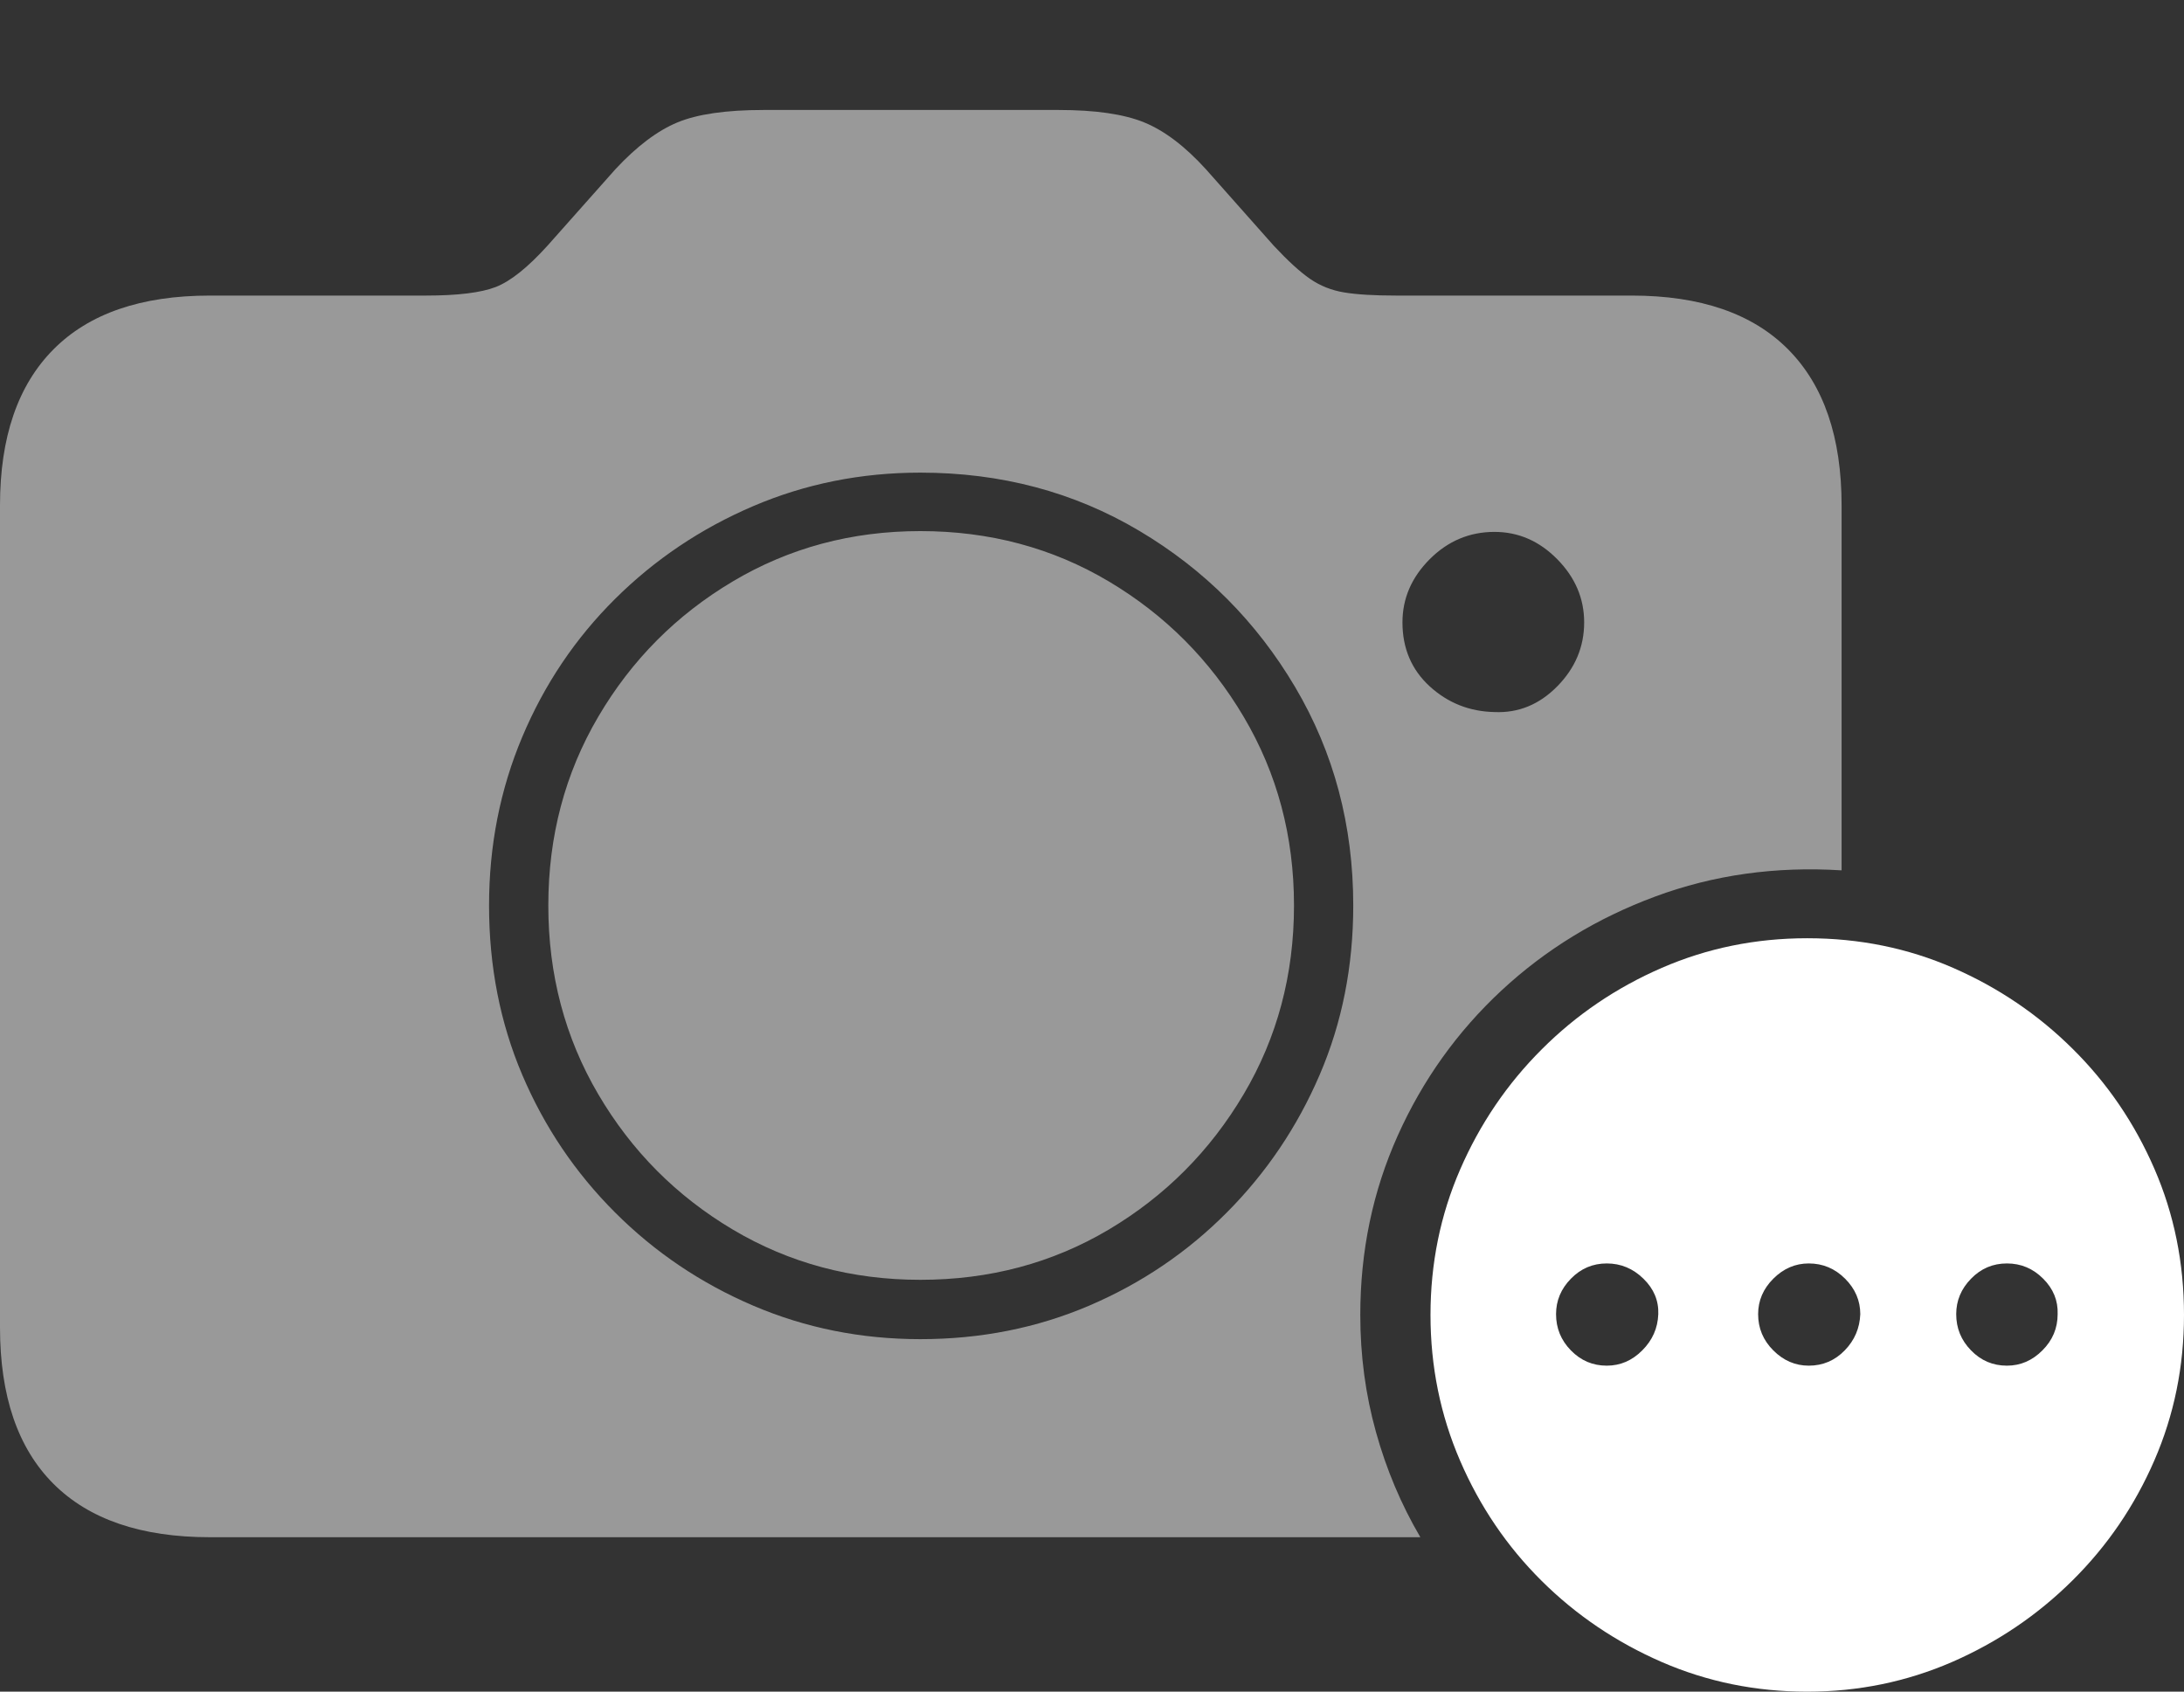 <?xml version="1.0" encoding="UTF-8"?>
<!--Generator: Apple Native CoreSVG 175-->
<!DOCTYPE svg
PUBLIC "-//W3C//DTD SVG 1.1//EN"
       "http://www.w3.org/Graphics/SVG/1.1/DTD/svg11.dtd">
<svg version="1.1" xmlns="http://www.w3.org/2000/svg" xmlns:xlink="http://www.w3.org/1999/xlink" width="27.344" height="21.182">
 <rect width="100%" height="100%" fill="#333333" stroke="none"/>
 <g>
  <rect height="21.182" opacity="0" width="27.344" x="0" y="0"/>
  <path d="M2.627 19.248L17.783 19.248Q17.422 18.633 17.227 17.93Q17.031 17.227 17.031 16.465Q17.031 15.264 17.5 14.219Q17.969 13.174 18.799 12.402Q19.629 11.631 20.723 11.226Q21.816 10.82 23.057 10.898L23.057 6.328Q23.057 5.049 22.388 4.375Q21.719 3.701 20.43 3.701L17.48 3.701Q17.07 3.701 16.831 3.662Q16.592 3.623 16.401 3.491Q16.211 3.359 15.947 3.076L15.098 2.119Q14.707 1.689 14.326 1.533Q13.945 1.377 13.252 1.377L9.561 1.377Q8.857 1.377 8.481 1.533Q8.105 1.689 7.705 2.119L6.855 3.076Q6.484 3.486 6.206 3.594Q5.928 3.701 5.332 3.701L2.627 3.701Q1.338 3.701 0.669 4.375Q0 5.049 0 6.328L0 16.621Q0 17.91 0.669 18.579Q1.338 19.248 2.627 19.248ZM11.523 16.768Q10.41 16.768 9.429 16.348Q8.447 15.928 7.7 15.181Q6.953 14.434 6.538 13.457Q6.123 12.48 6.123 11.338Q6.123 10.215 6.538 9.229Q6.953 8.242 7.7 7.5Q8.447 6.758 9.429 6.338Q10.41 5.918 11.523 5.918Q13.037 5.918 14.263 6.646Q15.488 7.373 16.216 8.604Q16.943 9.834 16.943 11.338Q16.943 12.48 16.523 13.457Q16.104 14.434 15.361 15.181Q14.619 15.928 13.638 16.348Q12.656 16.768 11.523 16.768ZM11.523 16.025Q12.822 16.025 13.882 15.396Q14.941 14.766 15.571 13.701Q16.201 12.637 16.201 11.338Q16.201 10.039 15.571 8.975Q14.941 7.91 13.882 7.28Q12.822 6.65 11.523 6.65Q10.234 6.65 9.175 7.28Q8.115 7.91 7.49 8.975Q6.865 10.039 6.865 11.338Q6.865 12.637 7.49 13.701Q8.115 14.766 9.175 15.396Q10.234 16.025 11.523 16.025ZM17.559 7.793Q17.559 7.344 17.9 7.002Q18.242 6.66 18.711 6.66Q19.16 6.66 19.497 7.002Q19.834 7.344 19.834 7.793Q19.834 8.252 19.497 8.594Q19.16 8.936 18.711 8.916Q18.242 8.906 17.9 8.594Q17.559 8.281 17.559 7.793Z" fill="rgba(255,255,255,0.5)"/>
  <path d="M22.627 21.182Q23.584 21.182 24.439 20.811Q25.293 20.439 25.947 19.79Q26.602 19.141 26.973 18.286Q27.344 17.432 27.344 16.465Q27.344 15.488 26.973 14.634Q26.602 13.779 25.952 13.135Q25.303 12.49 24.453 12.119Q23.604 11.748 22.627 11.748Q21.66 11.748 20.806 12.119Q19.951 12.49 19.302 13.14Q18.652 13.789 18.281 14.644Q17.91 15.498 17.91 16.465Q17.91 17.432 18.281 18.291Q18.652 19.15 19.302 19.795Q19.951 20.439 20.806 20.811Q21.66 21.182 22.627 21.182ZM20.117 17.1Q19.854 17.1 19.668 16.909Q19.482 16.719 19.482 16.455Q19.482 16.201 19.668 16.011Q19.854 15.82 20.117 15.82Q20.381 15.82 20.576 16.011Q20.771 16.201 20.762 16.455Q20.752 16.719 20.561 16.909Q20.371 17.1 20.117 17.1ZM22.646 17.1Q22.393 17.1 22.202 16.909Q22.012 16.719 22.012 16.455Q22.012 16.201 22.202 16.011Q22.393 15.82 22.646 15.82Q22.91 15.82 23.101 16.011Q23.291 16.201 23.291 16.455Q23.281 16.719 23.096 16.909Q22.91 17.1 22.646 17.1ZM25.127 17.1Q24.863 17.1 24.678 16.909Q24.492 16.719 24.492 16.455Q24.492 16.201 24.678 16.011Q24.863 15.82 25.127 15.82Q25.391 15.82 25.581 16.011Q25.771 16.201 25.762 16.455Q25.762 16.719 25.571 16.909Q25.381 17.1 25.127 17.1Z" fill="#ffffff"/>
 </g>
</svg>
